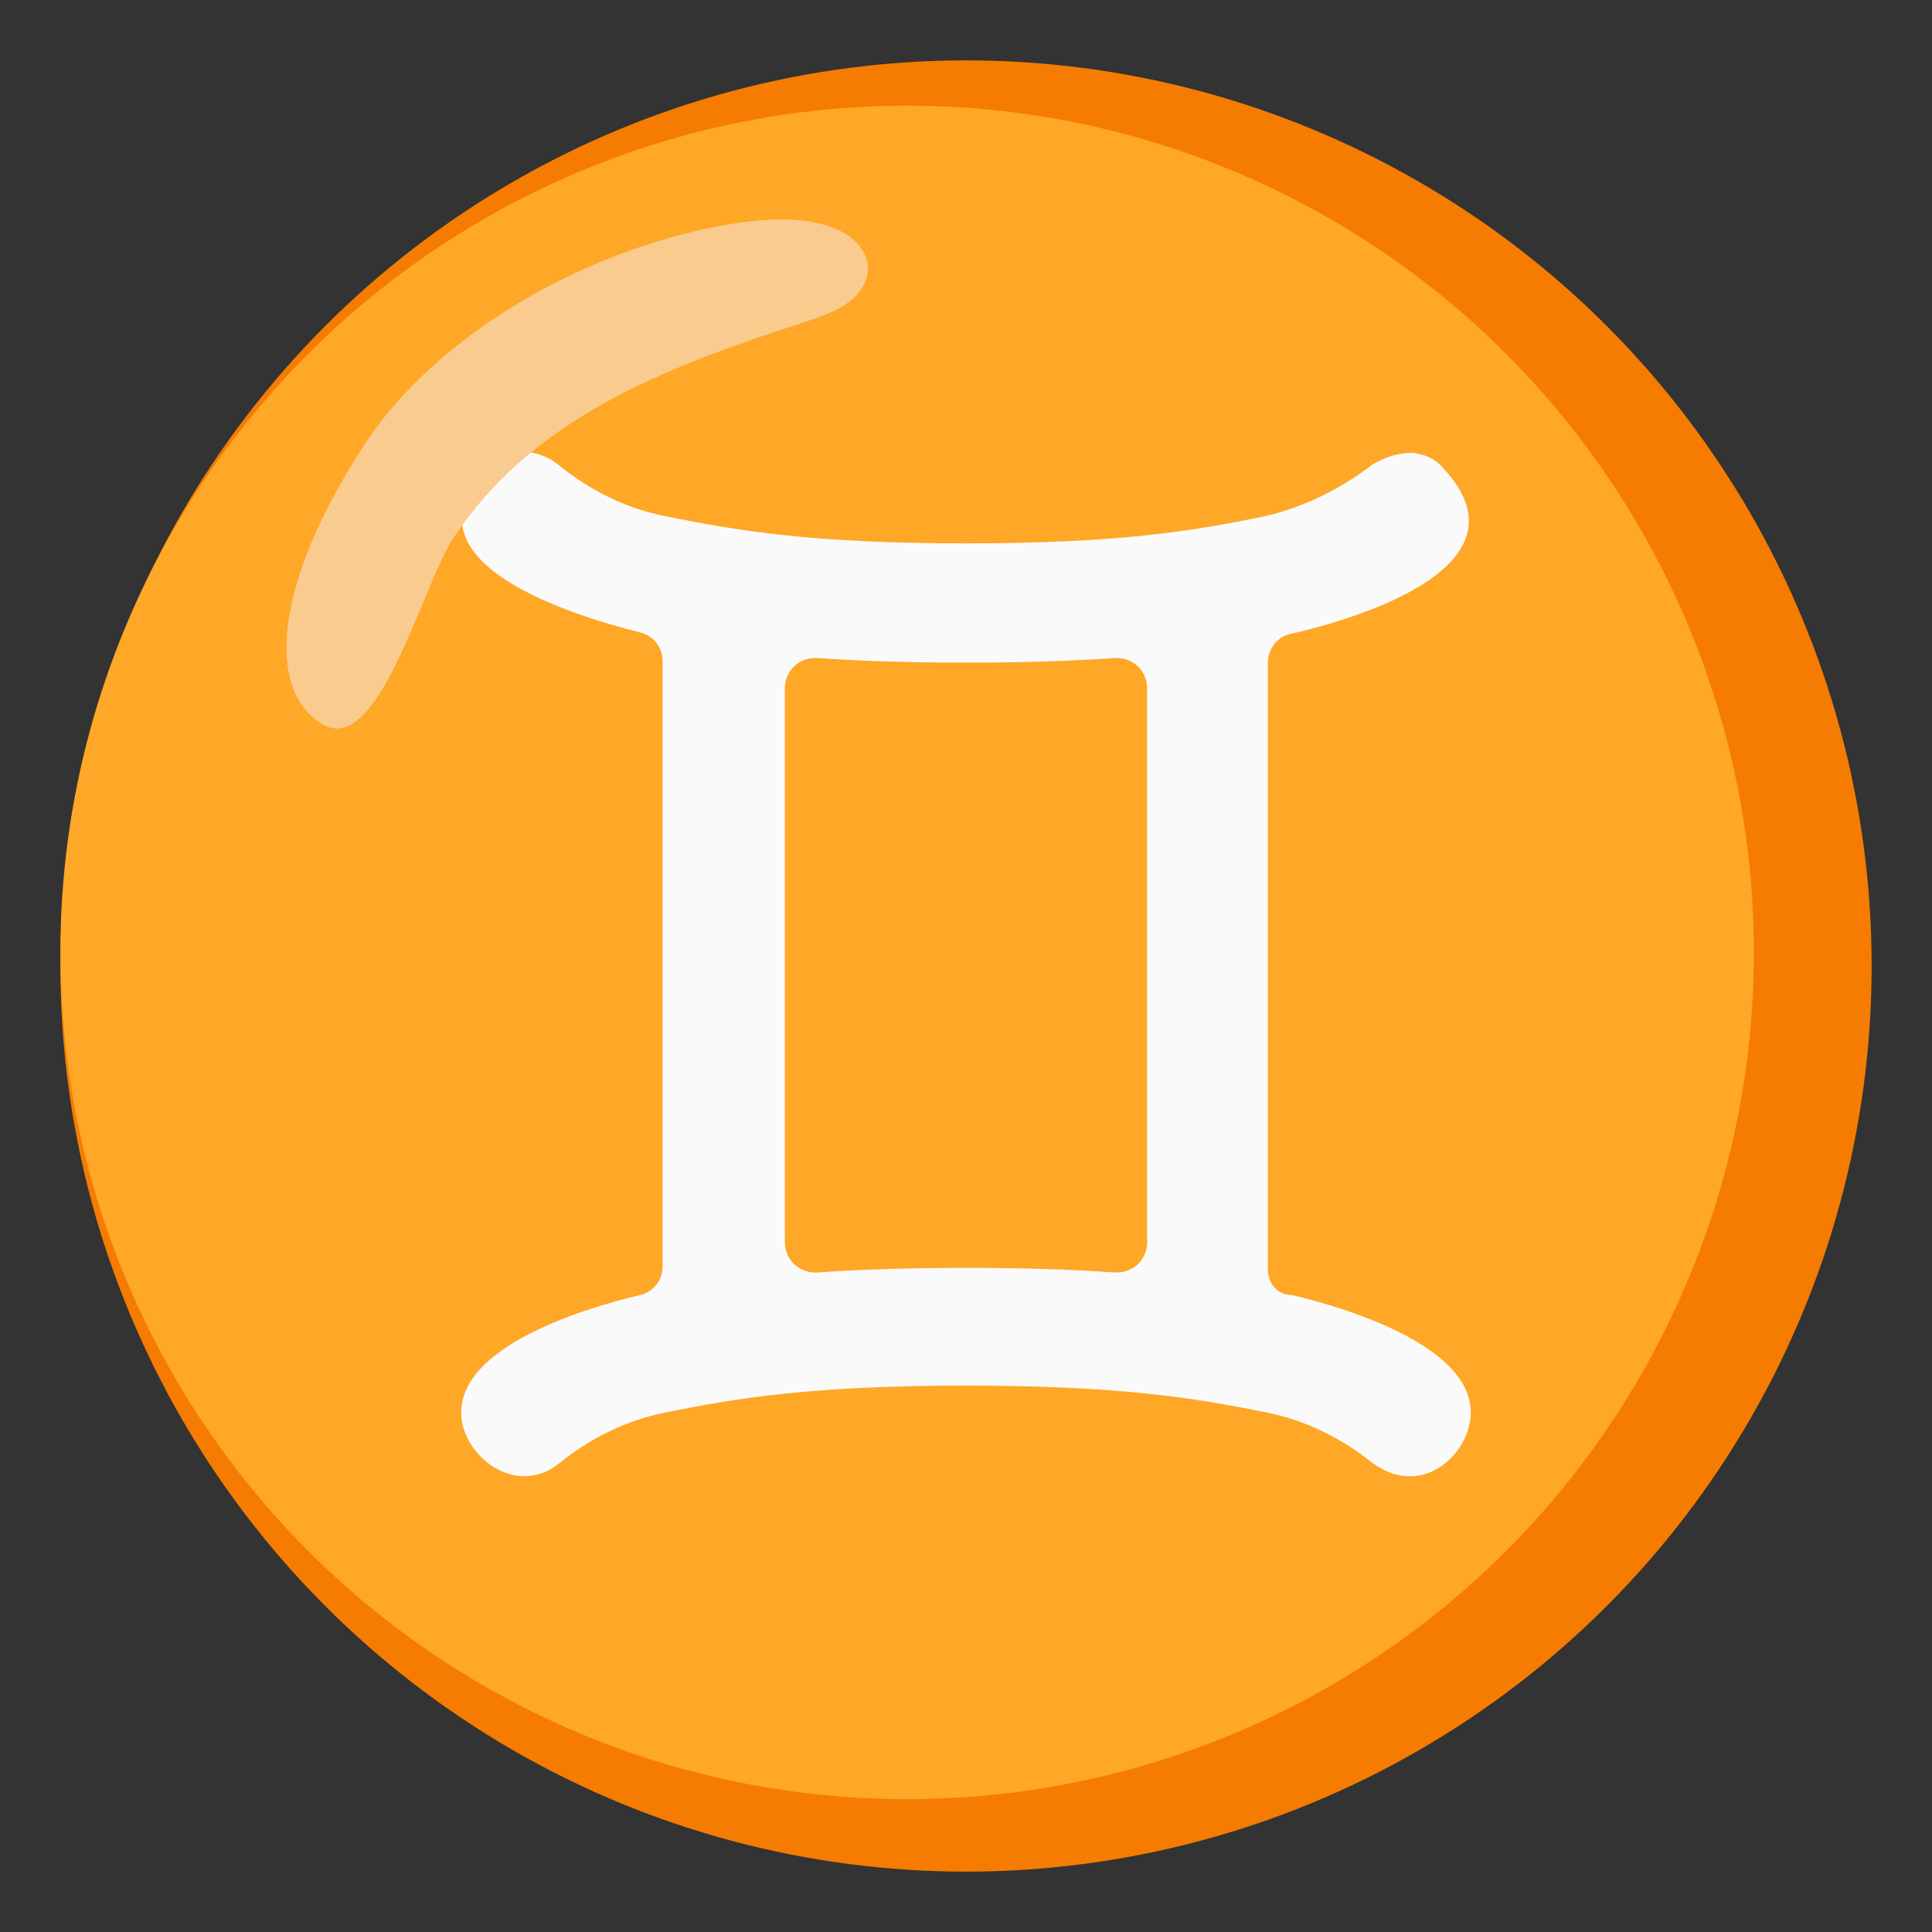 <svg xmlns="http://www.w3.org/2000/svg" xmlns:xlink="http://www.w3.org/1999/xlink" width="128" height="128" viewBox="0 0 128 128"><rect x="0" y="0" width="128" height="128" fill="#333333" stroke="none"/><defs><path id="notoGemini0" fill="#F9CB8F" d="M24 29.7c4.5-7.1 14.1-13 24.1-14.8c2.5-.4 5-.6 7.1.2c1.6.6 2.9 2.1 2 3.8c-.7 1.4-2.6 2-4.1 2.5c-9.3 3-17.9 6.4-23.1 14.3c-2 3-4.9 14.4-8.6 12.3c-3.9-2.3-3.1-9.5 2.6-18.3"/></defs><circle cx="64" cy="64" r="60" fill="#F57C00"/><circle cx="60.1" cy="63.1" r="56.1" fill="#FFA726"/><use href="#notoGemini0" opacity=".65"/><path fill="#FAFAFA" d="M84 84.1V43.9c0-.9.6-1.7 1.5-1.9c4.4-1 16.2-4.5 10.1-11c-.5-.6-1.2-.9-2-1c-1 0-1.9.3-2.7.8c-2.1 1.6-4.5 2.8-7.1 3.4C79 35.2 74 36 64 36s-15-.8-19.9-1.8c-2.6-.5-5-1.7-7.1-3.4c-.7-.6-1.7-.9-2.7-.9c-.8 0-1.5.4-2 1c-6.1 6.4 5.8 9.9 10.1 11c.9.2 1.5 1 1.5 1.9v40.1c0 .9-.6 1.7-1.5 1.9c-3.8.9-13.1 3.7-11.7 8.8c.5 1.7 2.2 3.2 4 3.2q1.35 0 2.4-.9c2-1.6 4.4-2.8 6.9-3.3c4.9-1 9.9-1.8 20-1.8s15.1.8 20 1.8c2.5.5 4.9 1.7 6.9 3.3c.7.5 1.5.9 2.4.9c1.8.1 3.5-1.4 4-3.2c1.4-5.1-7.9-7.9-11.7-8.8c-1 0-1.6-.8-1.6-1.7m-32-1.8V45.6c0-1.2 1-2.1 2.2-2c2.9.2 6.1.3 9.8.3s6.9-.1 9.8-.3c1.2-.1 2.2.8 2.2 2v36.7c0 1.2-1 2.1-2.2 2c-2.9-.2-6.1-.3-9.8-.3s-6.9.1-9.8.3c-1.2.1-2.2-.8-2.2-2"/><use href="#notoGemini0" opacity=".35"/></svg>